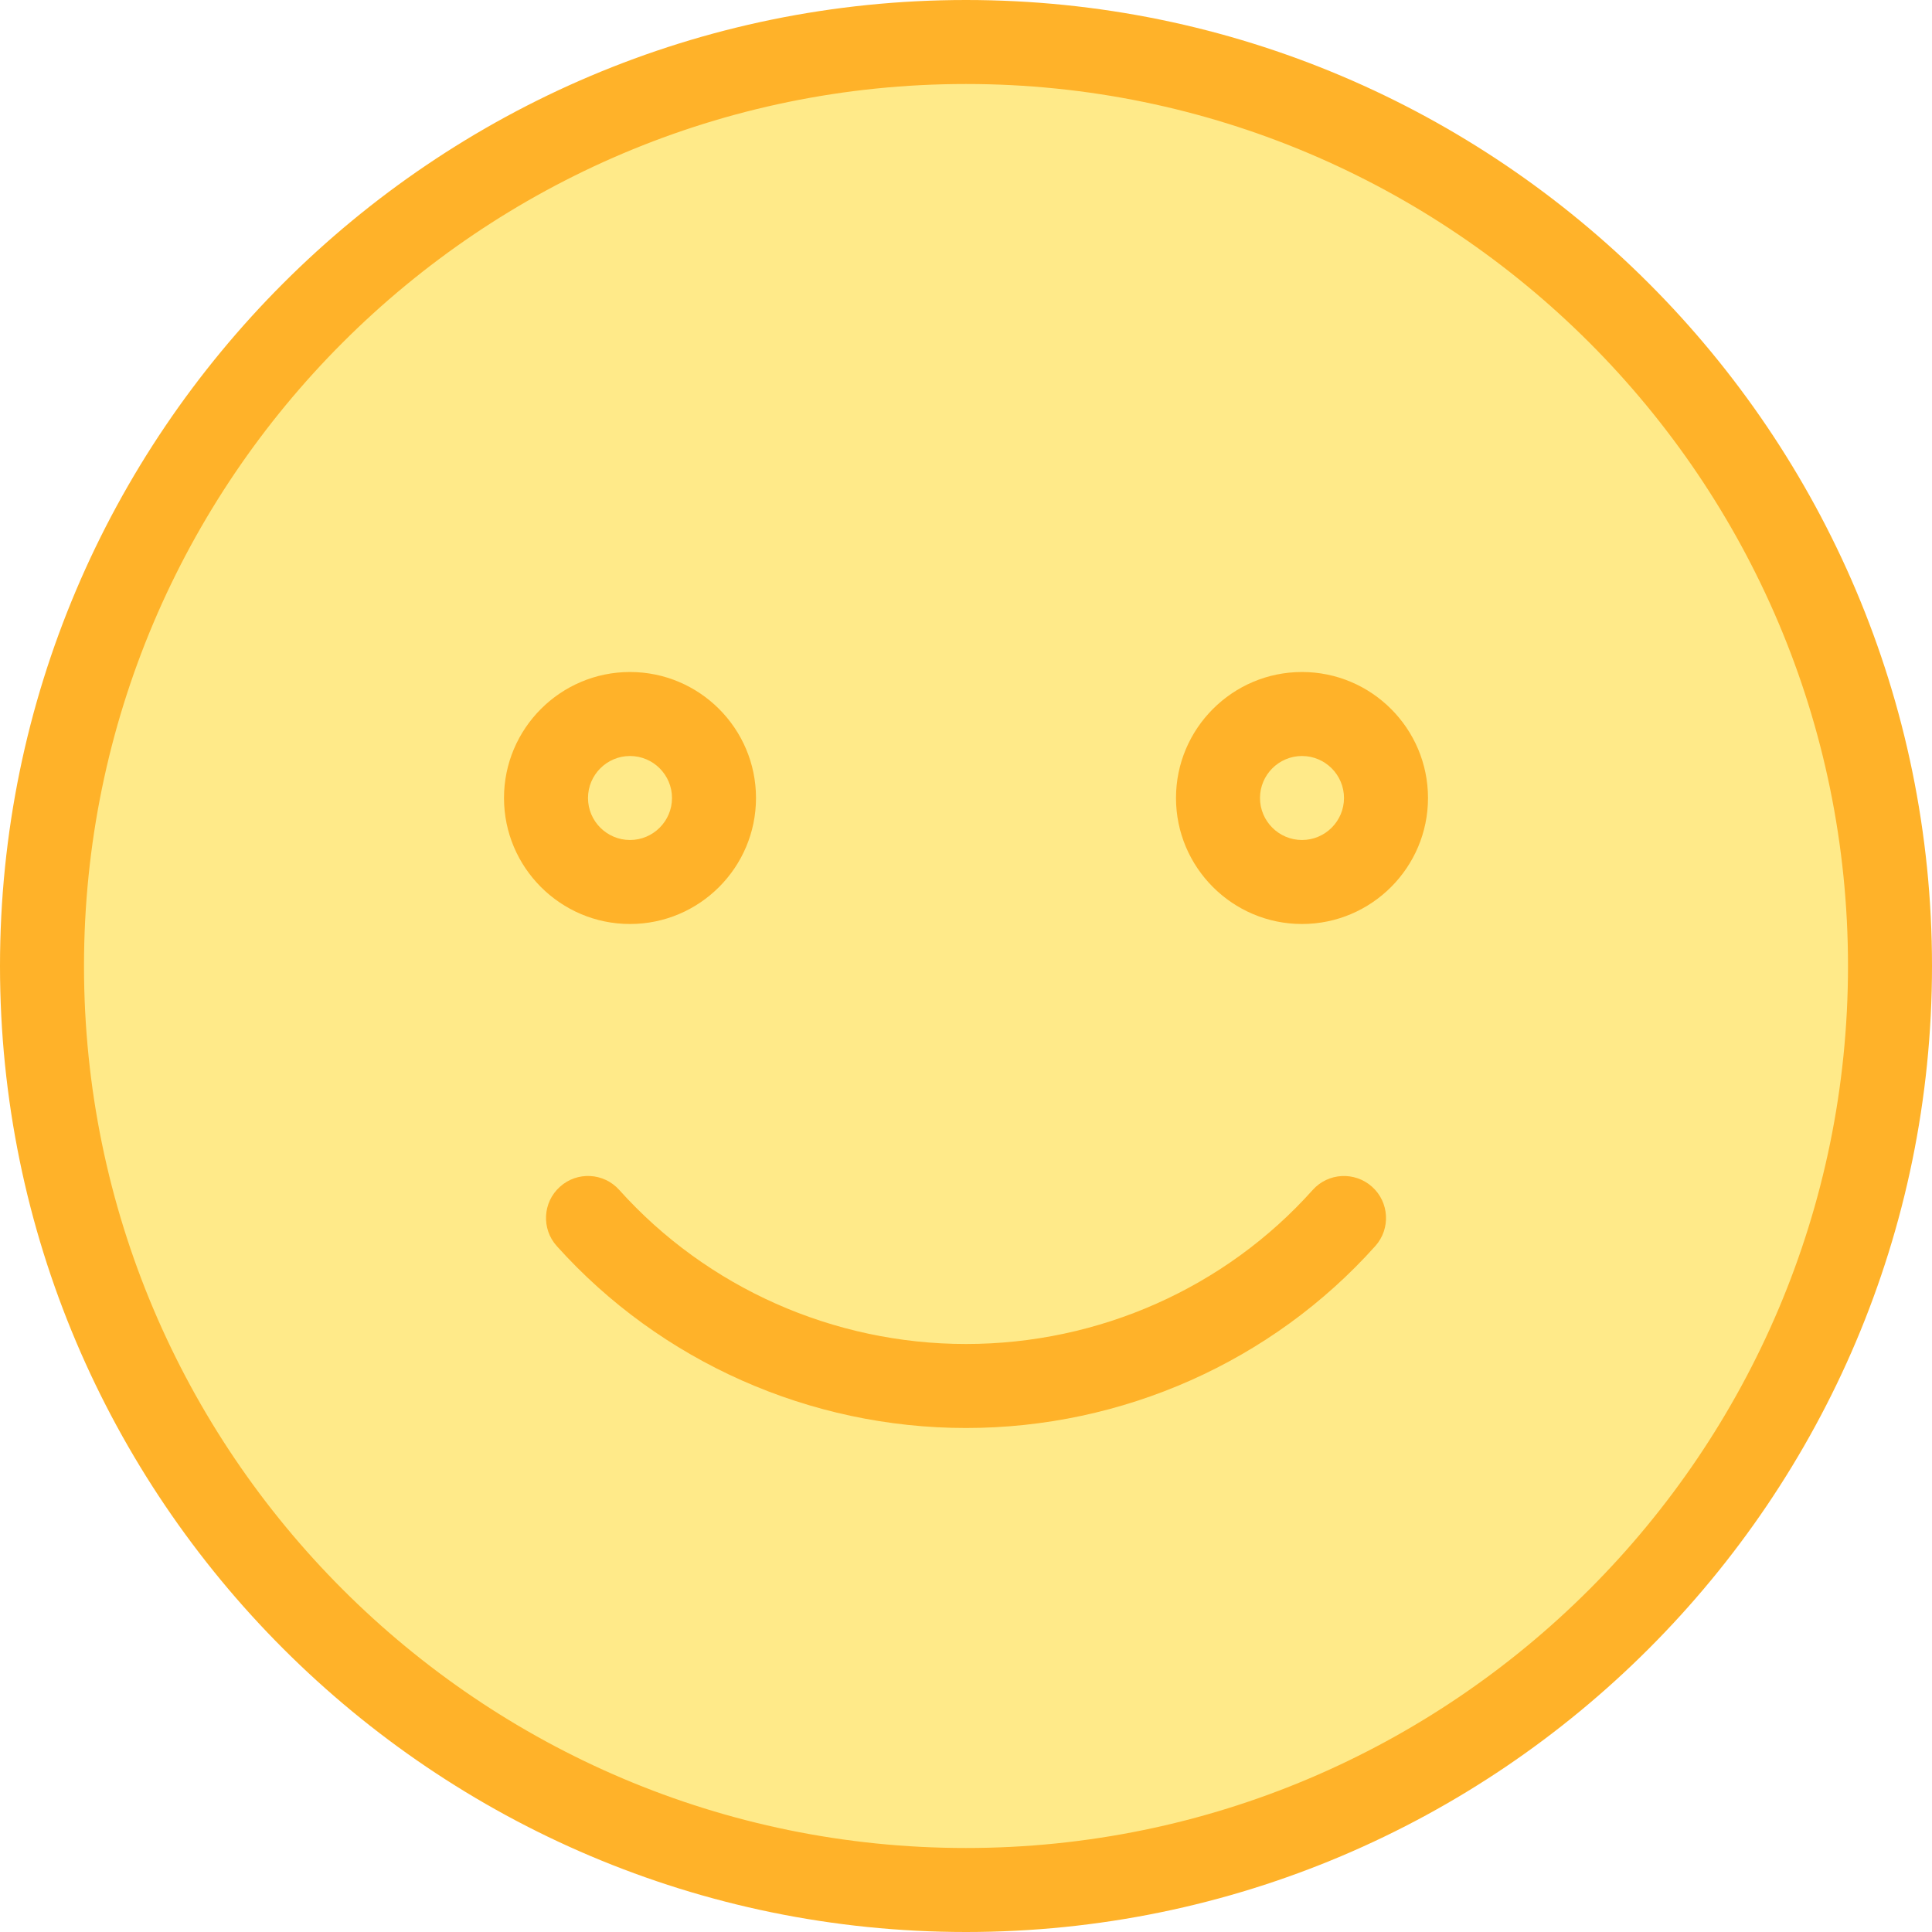 <?xml version="1.0"?>
<svg xmlns="http://www.w3.org/2000/svg" xmlns:xlink="http://www.w3.org/1999/xlink" version="1.1" id="Capa_1" x="0px" y="0px" viewBox="0 0 368 368" style="enable-background:new 0 0 368 368;" xml:space="preserve" width="512px" height="512px" class=""><g><script xmlns=""/><script xmlns=""/><g>
	<path style="fill:#FFEA89" d="M184,8c97.2,0,176,78.8,176,176s-78.8,176-176,176S8,281.2,8,184S86.8,8,184,8z M264,152   c0-8.8-7.2-16-16-16s-16,7.2-16,16s7.2,16,16,16S264,160.8,264,152z M136,152c0-8.8-7.2-16-16-16s-16,7.2-16,16s7.2,16,16,16   S136,160.8,136,152z" data-original="#CCE4FF" class="active-path" data-old_color="#CCE4FF"/>
	<circle style="fill:#FFEA89" cx="248" cy="152" r="16" data-original="#CCE4FF" class="active-path" data-old_color="#CCE4FF"/>
	<circle style="fill:#FFEA89" cx="120" cy="152" r="16" data-original="#CCE4FF" class="active-path" data-old_color="#CCE4FF"/>
</g><g>
	<path style="fill:#FFB229" d="M184,0C82.544,0,0,82.544,0,184s82.544,184,184,184s184-82.544,184-184S285.456,0,184,0z M184,352   c-92.64,0-168-75.36-168-168S91.36,16,184,16s168,75.36,168,168S276.64,352,184,352z" data-original="#007AFF" class="" data-old_color="#007AFF"/>
	<path style="fill:#FFB229" d="M144,152c0-13.232-10.768-24-24-24s-24,10.768-24,24s10.768,24,24,24S144,165.232,144,152z M112,152   c0-4.408,3.592-8,8-8s8,3.592,8,8s-3.592,8-8,8S112,156.408,112,152z" data-original="#007AFF" class="" data-old_color="#007AFF"/>
	<path style="fill:#FFB229" d="M248,128c-13.232,0-24,10.768-24,24s10.768,24,24,24s24-10.768,24-24S261.232,128,248,128z M248,160   c-4.408,0-8-3.592-8-8s3.592-8,8-8s8,3.592,8,8S252.408,160,248,160z" data-original="#007AFF" class="" data-old_color="#007AFF"/>
	<path style="fill:#FFB229" d="M250.032,226.664C233.36,245.312,209.296,256,184,256c-25.224,0-49.304-10.696-66.048-29.344   c-2.952-3.296-8.008-3.568-11.296-0.608c-3.288,2.952-3.56,8.008-0.608,11.296C125.824,259.368,154.24,272,184,272   c29.84,0,58.256-12.64,77.968-34.664c2.944-3.296,2.664-8.344-0.632-11.296C258.032,223.096,252.976,223.368,250.032,226.664z" data-original="#007AFF" class="" data-old_color="#007AFF"/>
</g></g> </svg>
